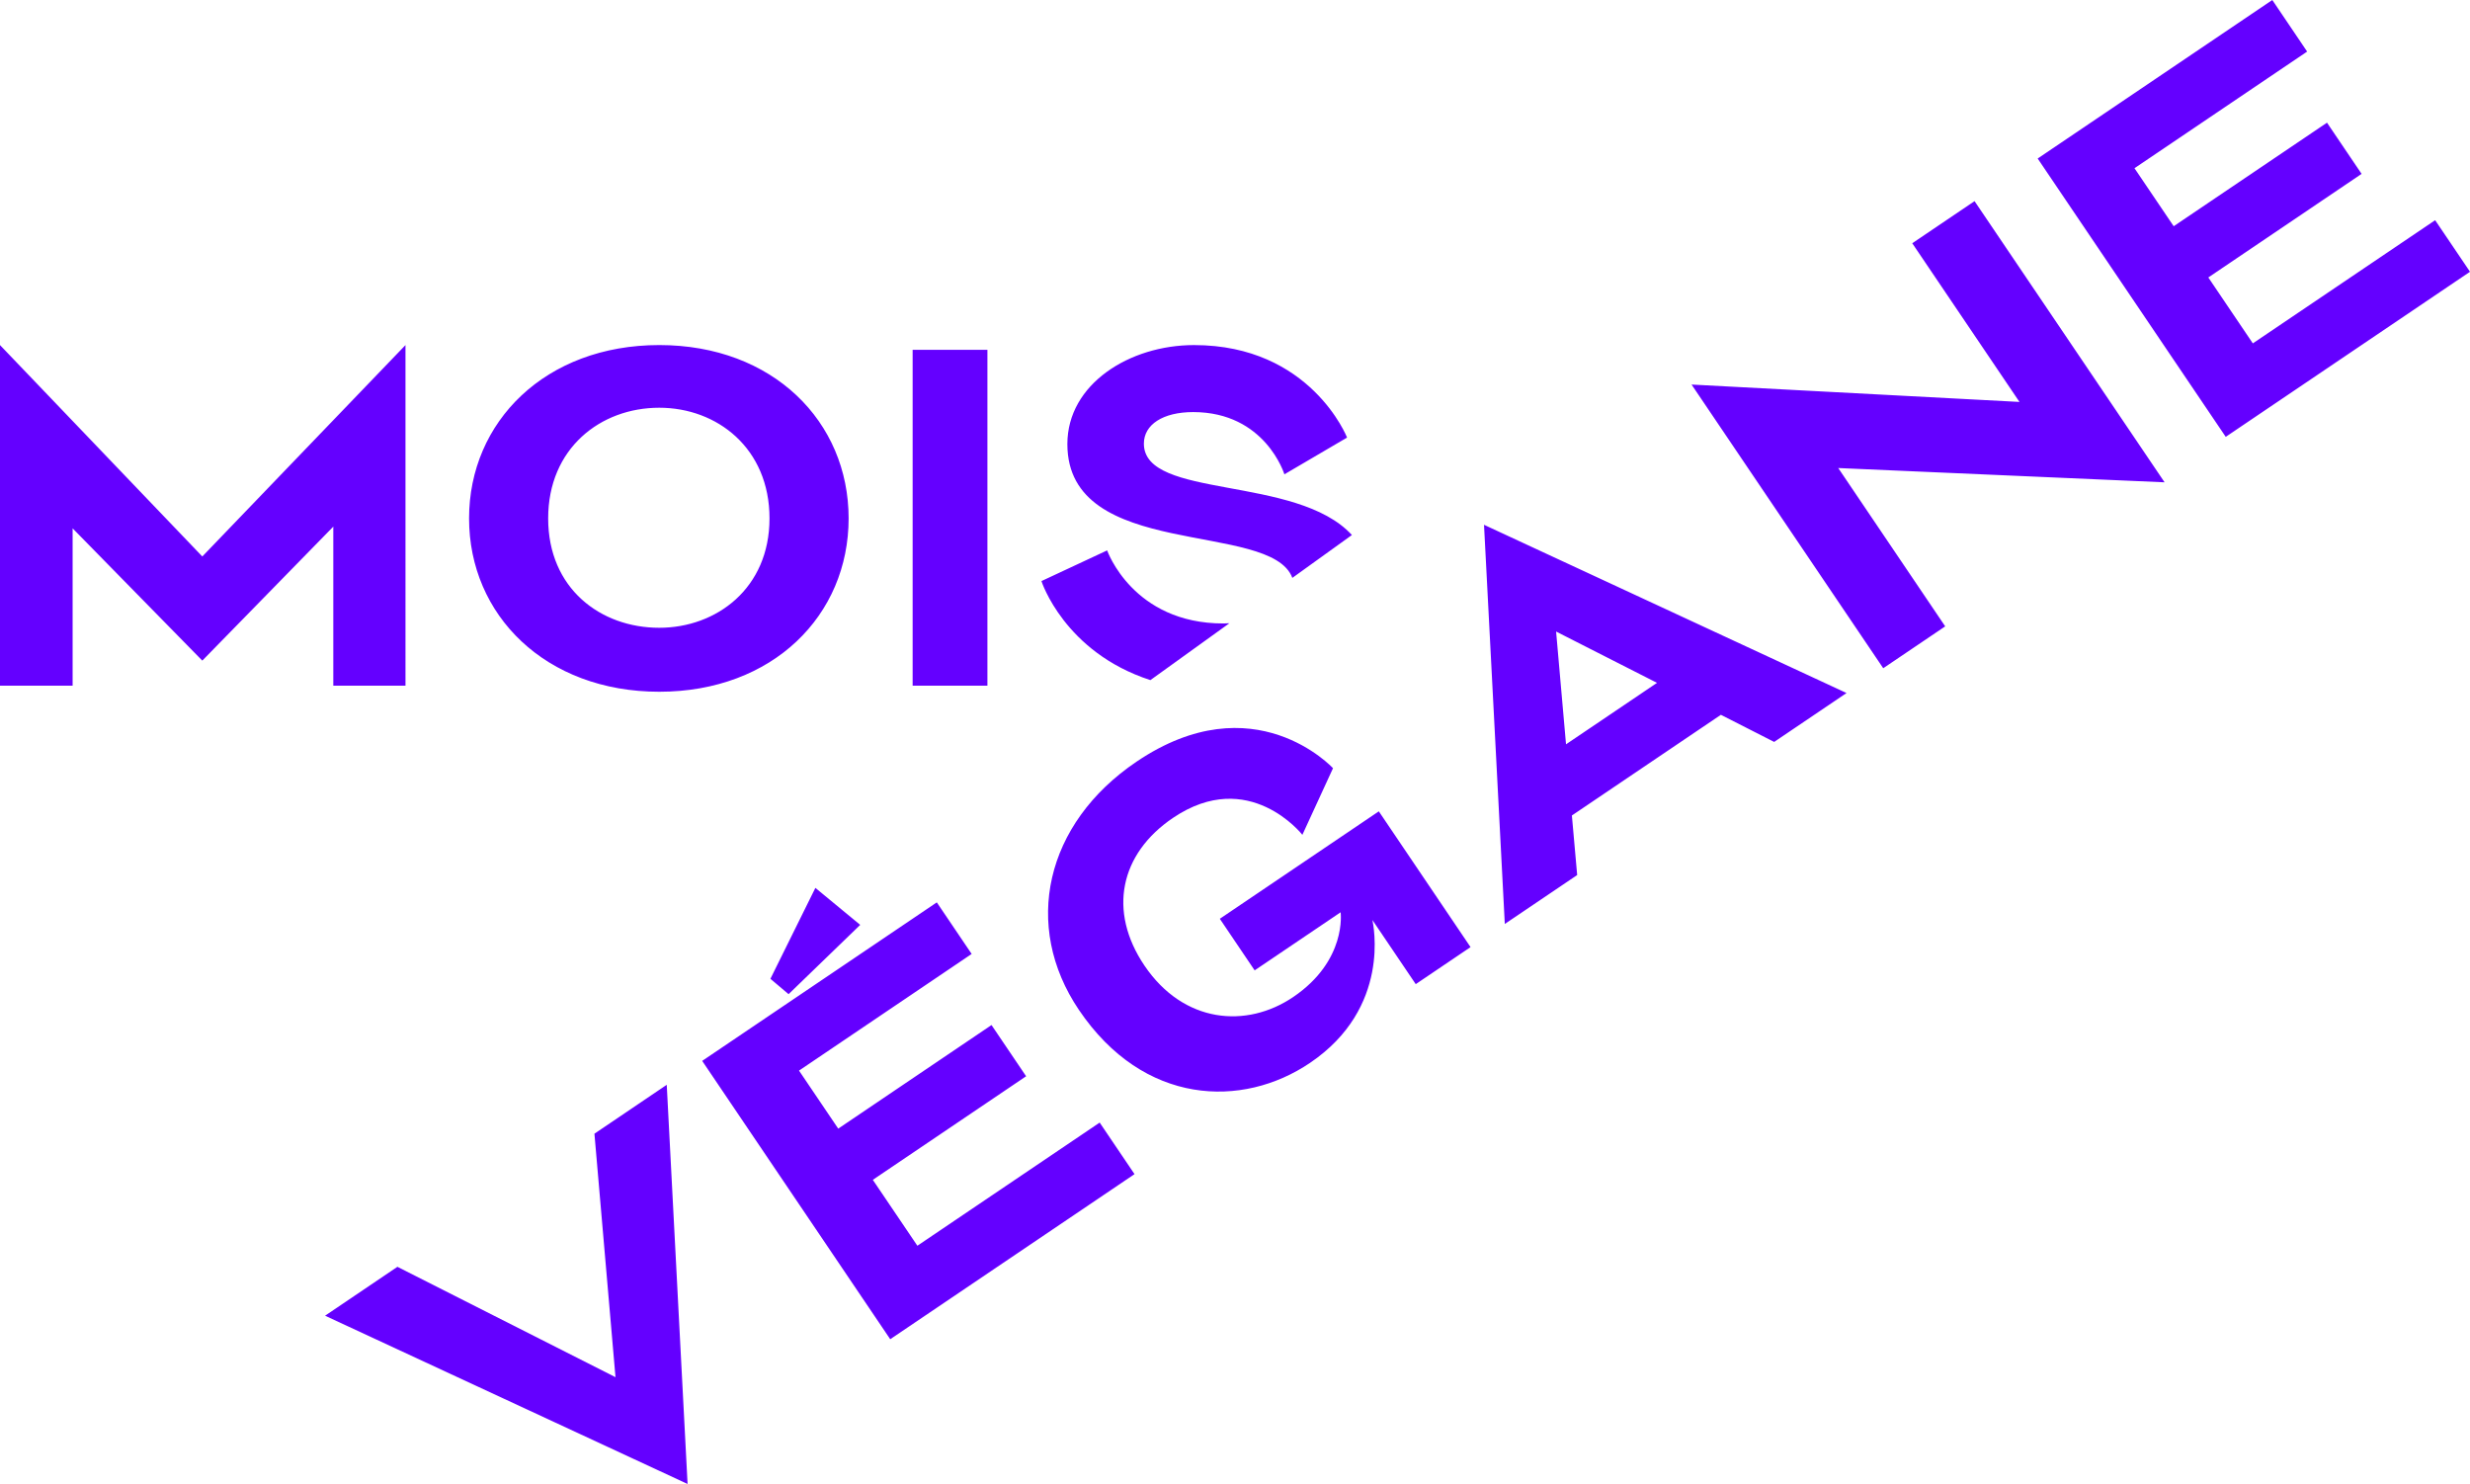 <?xml version="1.0" encoding="UTF-8" standalone="no"?>
<!-- Generator: Adobe Illustrator 16.0.0, SVG Export Plug-In . SVG Version: 6.00 Build 0)  -->

<svg
   xmlns:dc="http://purl.org/dc/elements/1.1/"
   xmlns:cc="http://creativecommons.org/ns#"
   xmlns:rdf="http://www.w3.org/1999/02/22-rdf-syntax-ns#"
   xmlns:svg="http://www.w3.org/2000/svg"
   xmlns="http://www.w3.org/2000/svg"
   xmlns:sodipodi="http://sodipodi.sourceforge.net/DTD/sodipodi-0.dtd"
   xmlns:inkscape="http://www.inkscape.org/namespaces/inkscape"
   version="1.1"
   id="Calque_1"
   x="0px"
   y="0px"
   width="119.966"
   height="72.074"
   viewBox="0 0 119.966 72.074"
   enable-background="new 0 0 141.731 113.386"
   xml:space="preserve"
   sodipodi:docname="logo-big.svg"
   inkscape:version="0.92.1 r"><defs
     id="defs7" /><sodipodi:namedview
     pagecolor="#ffffff"
     bordercolor="#666666"
     borderopacity="1"
     objecttolerance="10"
     gridtolerance="10"
     guidetolerance="10"
     inkscape:pageopacity="0"
     inkscape:pageshadow="2"
     inkscape:window-width="1446"
     inkscape:window-height="937"
     id="namedview5"
     showgrid="false"
     inkscape:zoom="2"
     inkscape:cx="54.576859"
     inkscape:cy="31.093565"
     inkscape:window-x="0"
     inkscape:window-y="54"
     inkscape:window-maximized="0"
     inkscape:current-layer="Calque_1" /><path
     d="m 62.768,28.067 2.893,-2.082 c -2.688,-2.932 -10.104,-1.723 -10.104,-4.438 0,-0.924 0.924,-1.533 2.394,-1.533 3.507,0 4.431,3.023 4.431,3.023 l 3.044,-1.785 c 0,0 -1.764,-4.492 -7.433,-4.492 -3.129,0 -6.152,1.889 -6.152,4.808 0,5.687 9.884,3.693 10.927,6.499 z m -6.895,4.965 3.837,-2.762 c -0.097,0.003 -0.19,0.011 -0.289,0.011 -4.409,0 -5.648,-3.549 -5.648,-3.549 l -3.191,1.49 c -10e-4,0 1.103,3.451 5.291,4.81 z m -39.685,0.272 h 3.506 V 16.76 L 9.826,27.027 0,16.76 v 16.544 h 3.527 v -7.643 l 6.299,6.424 6.362,-6.508 v 7.727 z M 47.958,16.99 h -3.632 v 16.314 h 3.632 z M 32.02,33.597 c 5.522,0 9.197,-3.716 9.197,-8.419 0,-4.703 -3.675,-8.419 -9.197,-8.419 -5.521,0 -9.238,3.716 -9.238,8.419 0,4.703 3.717,8.419 9.238,8.419 z m 0,-13.794 c 2.814,0 5.354,1.974 5.354,5.375 0,3.401 -2.583,5.312 -5.354,5.312 -2.855,0 -5.396,-1.91 -5.396,-5.312 0,-3.402 2.541,-5.375 5.396,-5.375 z m -3.149,35.259 1.023,11.826 -10.592,-5.361 -3.514,2.375 17.607,8.172 -1.012,-19.387 z m 8.547,-7.523 0.883,0.746 3.479,-3.365 -2.178,-1.797 z m 7.138,12.965 -2.164,-3.201 7.446,-5.031 -1.681,-2.487 -7.445,5.031 -1.904,-2.818 8.385,-5.666 -1.693,-2.505 -11.395,7.699 9.133,13.518 11.865,-8.018 -1.692,-2.504 z m 14.689,-15.88 1.692,2.505 4.176,-2.821 c 0,0 0.318,2.345 -2.309,4.12 -2.262,1.528 -5.315,1.285 -7.22,-1.533 -1.786,-2.645 -1.187,-5.432 1.388,-7.172 3.688,-2.492 6.283,0.823 6.283,0.823 l 1.488,-3.235 c 0,0 -3.835,-4.176 -9.541,-0.319 -4.453,3.009 -5.553,7.983 -2.802,12.055 3.15,4.662 7.95,4.79 11.221,2.579 3.966,-2.68 3.073,-6.738 3.036,-6.942 l 2.104,3.114 2.662,-1.799 -4.455,-6.594 z m 13.842,0.251 3.515,-2.375 -0.257,-2.893 7.237,-4.89 2.588,1.317 3.514,-2.375 -17.607,-8.171 z m 7.393,-11.71 -4.42,2.985 -0.482,-5.477 z m 15.422,-23.396 -3.026,2.045 5.208,7.707 -15.927,-0.844 9.31,13.778 3.01,-2.034 -5.195,-7.689 15.85,0.693 z m 22.371,0.926 -8.855,5.982 -2.162,-3.201 7.445,-5.031 -1.681,-2.487 -7.446,5.03 L 103.67,8.17 112.056,2.505 110.364,0 98.968,7.699 l 9.134,13.518 11.864,-8.018 z"
     id="path2"
     inkscape:connector-curvature="0"
     style="fill:#6400ff" /></svg>